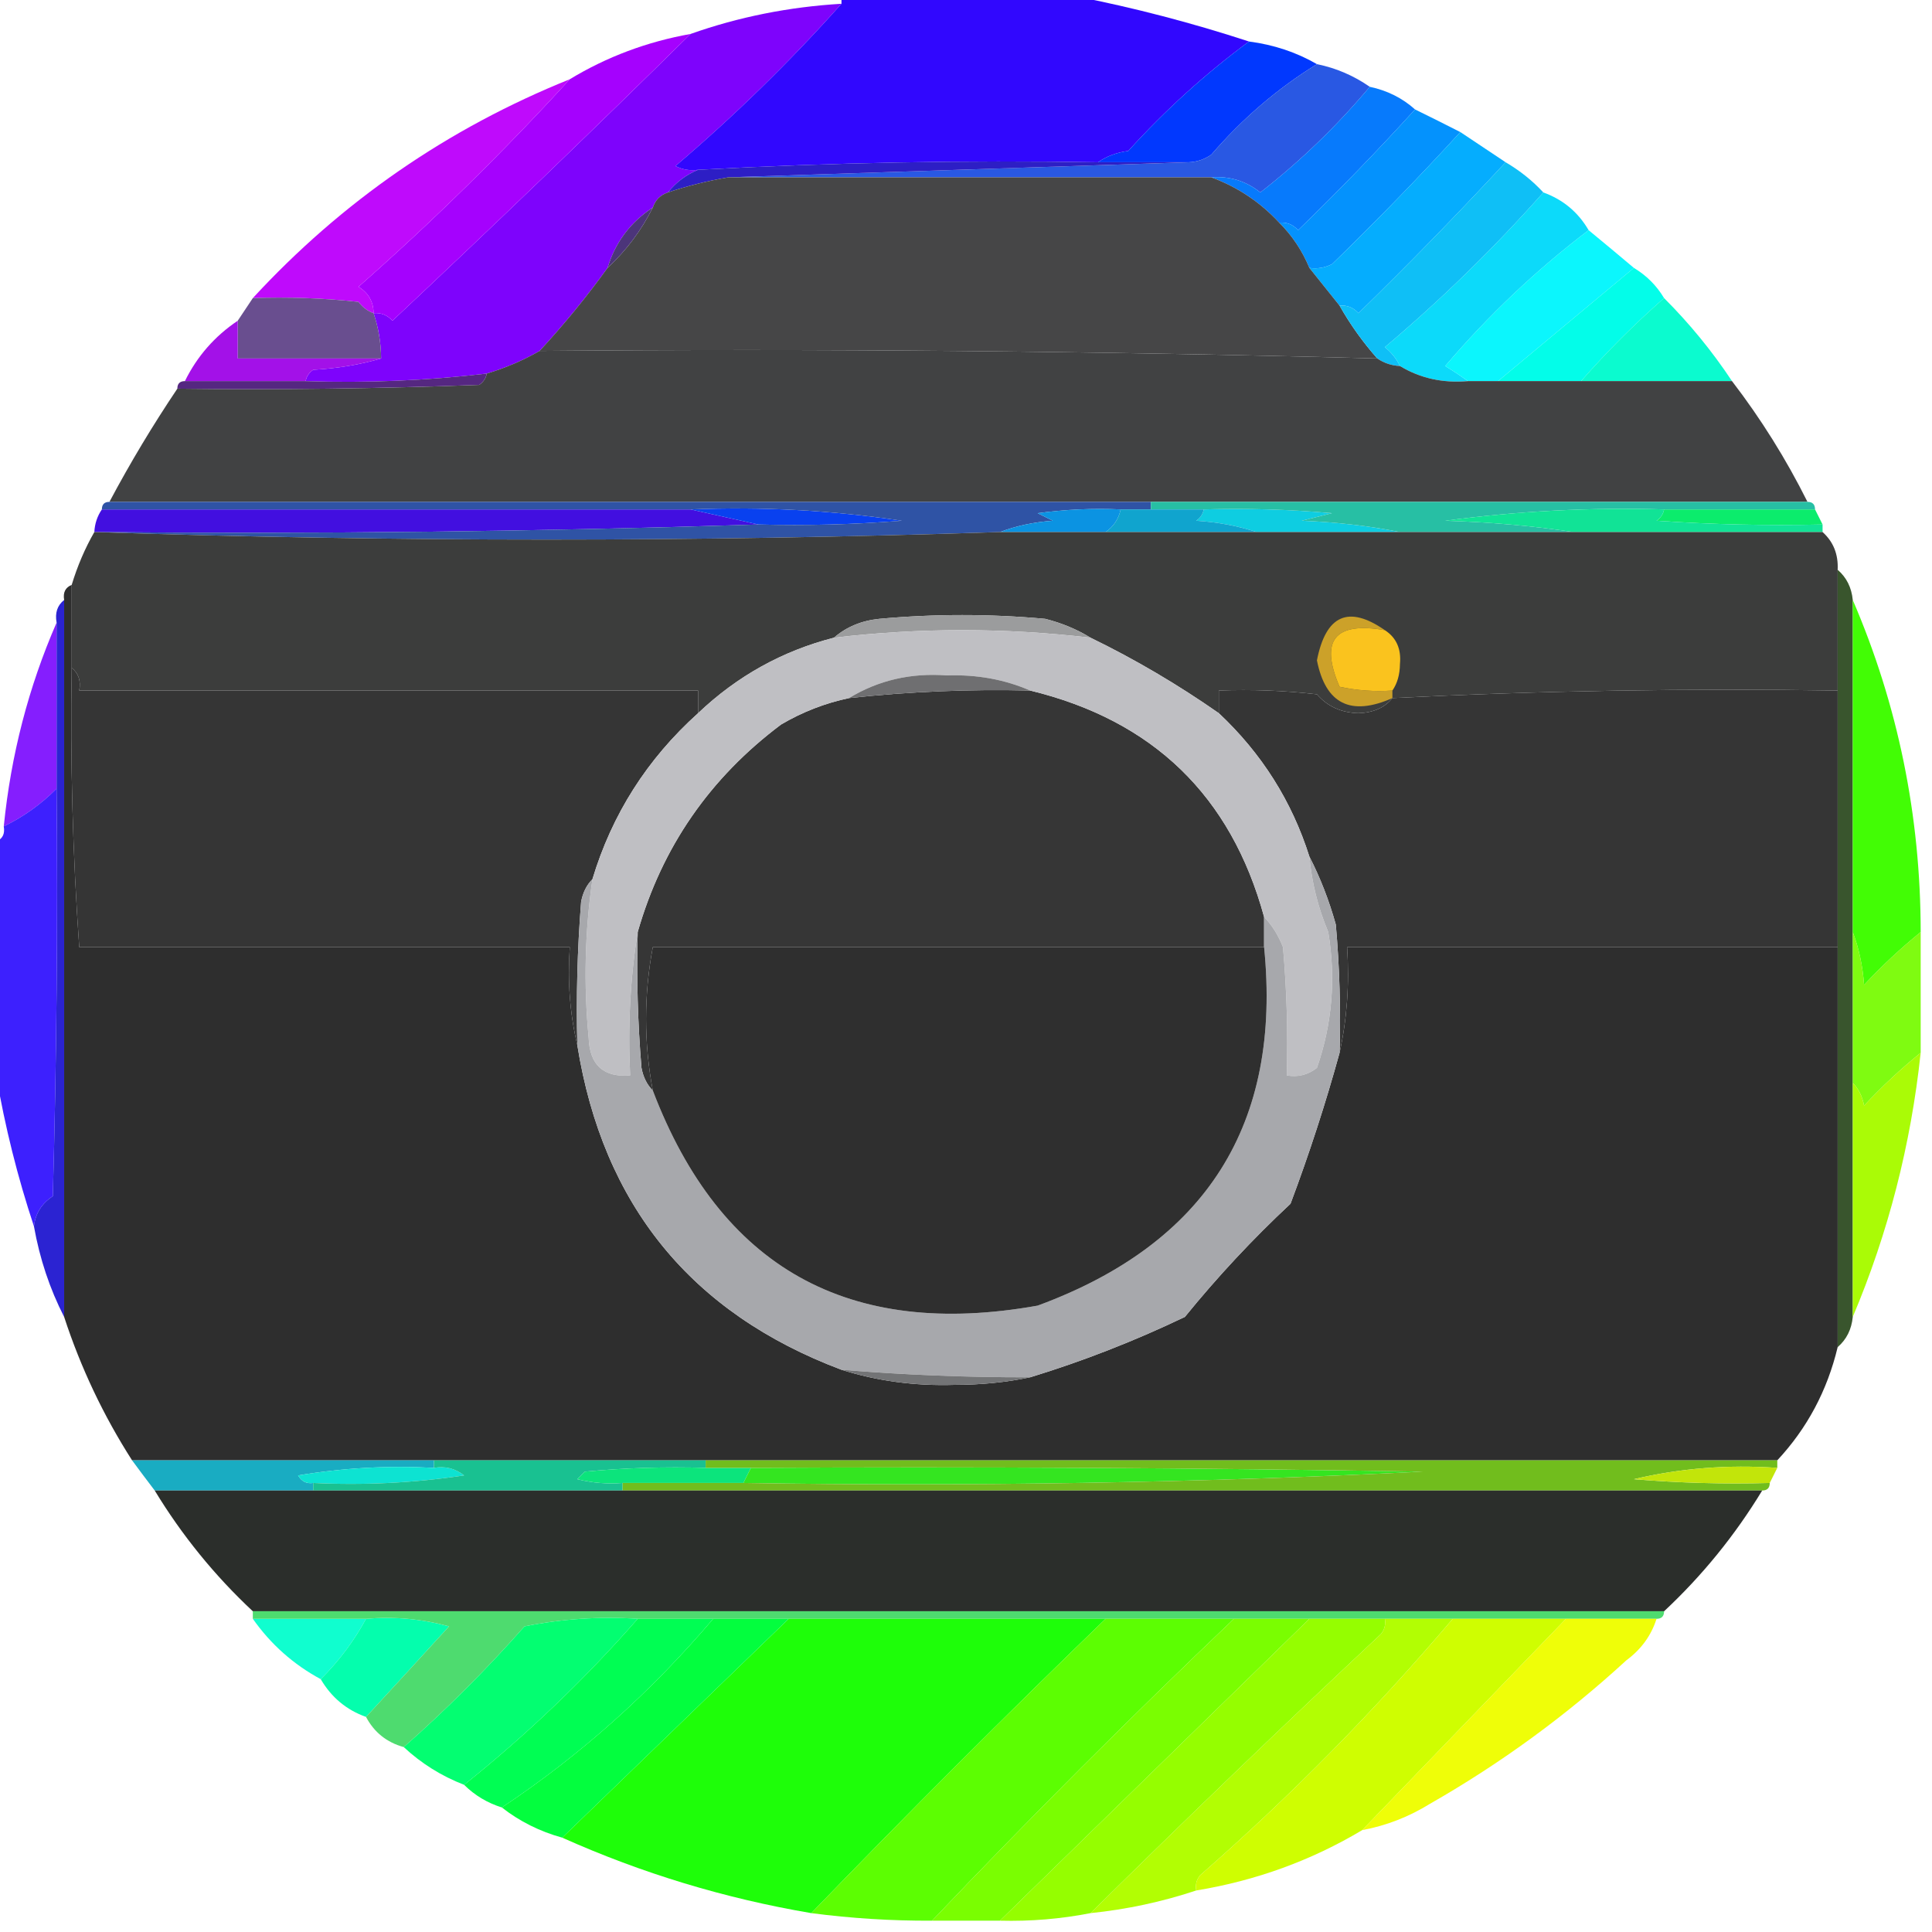 <?xml version="1.0" encoding="UTF-8"?>
<!DOCTYPE svg PUBLIC "-//W3C//DTD SVG 1.1//EN" "http://www.w3.org/Graphics/SVG/1.1/DTD/svg11.dtd">
<svg xmlns="http://www.w3.org/2000/svg" version="1.1" width="256px" height="256px" style="shape-rendering:geometricPrecision; text-rendering:geometricPrecision; image-rendering:optimizeQuality; fill-rule:evenodd; clip-rule:evenodd" xmlns:xlink="http://www.w3.org/1999/xlink">
<g><path style="opacity:0.988" fill="#7d01fc" d="M 111.5,0.5 C 104.671,8.162 97.338,15.329 89.5,22C 90.448,22.483 91.448,22.649 92.5,22.5C 90.924,23.143 89.59,24.143 88.5,25.5C 87.5,25.833 86.833,26.5 86.5,27.5C 83.529,29.443 81.529,32.109 80.5,35.5C 77.75,39.311 74.75,42.977 71.5,46.5C 69.313,47.758 66.98,48.758 64.5,49.5C 56.555,50.437 48.555,50.77 40.5,50.5C 40.611,49.883 40.944,49.383 41.5,49C 44.695,48.819 47.695,48.319 50.5,47.5C 50.483,45.435 50.15,43.435 49.5,41.5C 50.496,41.414 51.329,41.748 52,42.5C 65.392,29.939 78.559,17.272 91.5,4.5C 97.87,2.246 104.536,0.913 111.5,0.5 Z"/></g>
<g><path style="opacity:1" fill="#3107fe" d="M 111.5,-0.5 C 121.833,-0.5 132.167,-0.5 142.5,-0.5C 150.279,1.028 157.945,3.028 165.5,5.5C 159.758,9.735 154.425,14.568 149.5,20C 147.942,20.21 146.609,20.71 145.5,21.5C 127.799,21.207 110.132,21.541 92.5,22.5C 91.448,22.649 90.448,22.483 89.5,22C 97.338,15.329 104.671,8.162 111.5,0.5C 111.5,0.167 111.5,-0.167 111.5,-0.5 Z"/></g>
<g><path style="opacity:1" fill="#0138fe" d="M 165.5,5.5 C 168.785,5.928 171.785,6.928 174.5,8.5C 169.259,11.735 164.592,15.735 160.5,20.5C 159.583,21.127 158.583,21.461 157.5,21.5C 153.5,21.5 149.5,21.5 145.5,21.5C 146.609,20.71 147.942,20.21 149.5,20C 154.425,14.568 159.758,9.735 165.5,5.5 Z"/></g>
<g><path style="opacity:0.995" fill="#a500fe" d="M 91.5,4.5 C 78.559,17.272 65.392,29.939 52,42.5C 51.329,41.748 50.496,41.414 49.5,41.5C 49.489,39.983 48.823,38.816 47.5,38C 57.312,29.355 66.645,20.189 75.5,10.5C 80.399,7.531 85.733,5.531 91.5,4.5 Z"/></g>
<g><path style="opacity:0.968" fill="#2253e2" d="M 174.5,8.5 C 177.022,9.011 179.355,10.011 181.5,11.5C 177.17,16.663 172.336,21.33 167,25.5C 165.103,23.984 162.936,23.317 160.5,23.5C 139.167,23.5 117.833,23.5 96.5,23.5C 116.833,22.833 137.167,22.167 157.5,21.5C 158.583,21.461 159.583,21.127 160.5,20.5C 164.592,15.735 169.259,11.735 174.5,8.5 Z"/></g>
<g><path style="opacity:0.96" fill="#bc00fc" d="M 75.5,10.5 C 66.645,20.189 57.312,29.355 47.5,38C 48.823,38.816 49.489,39.983 49.5,41.5C 48.711,41.217 48.044,40.717 47.5,40C 42.845,39.501 38.178,39.334 33.5,39.5C 45.314,26.69 59.314,17.023 75.5,10.5 Z"/></g>
<g><path style="opacity:0.977" fill="#0378fc" d="M 181.5,11.5 C 183.819,11.992 185.819,12.992 187.5,14.5C 182.536,19.965 177.37,25.298 172,30.5C 171.329,29.748 170.496,29.414 169.5,29.5C 166.968,26.771 163.968,24.771 160.5,23.5C 162.936,23.317 165.103,23.984 167,25.5C 172.336,21.33 177.17,16.663 181.5,11.5 Z"/></g>
<g><path style="opacity:0.988" fill="#0291fd" d="M 187.5,14.5 C 189.483,15.471 191.483,16.471 193.5,17.5C 188.112,23.391 182.446,29.224 176.5,35C 175.552,35.483 174.552,35.65 173.5,35.5C 172.559,33.228 171.226,31.228 169.5,29.5C 170.496,29.414 171.329,29.748 172,30.5C 177.37,25.298 182.536,19.965 187.5,14.5 Z"/></g>
<g><path style="opacity:0.98" fill="#01abfe" d="M 193.5,17.5 C 195.5,18.833 197.5,20.167 199.5,21.5C 193.148,28.352 186.648,35.018 180,41.5C 179.329,40.748 178.496,40.414 177.5,40.5C 176.167,38.833 174.833,37.167 173.5,35.5C 174.552,35.65 175.552,35.483 176.5,35C 182.446,29.224 188.112,23.391 193.5,17.5 Z"/></g>
<g><path style="opacity:1" fill="#2d1ec5" d="M 145.5,21.5 C 149.5,21.5 153.5,21.5 157.5,21.5C 137.167,22.167 116.833,22.833 96.5,23.5C 93.779,23.963 91.112,24.63 88.5,25.5C 89.59,24.143 90.924,23.143 92.5,22.5C 110.132,21.541 127.799,21.207 145.5,21.5 Z"/></g>
<g><path style="opacity:1" fill="#464647" d="M 96.5,23.5 C 117.833,23.5 139.167,23.5 160.5,23.5C 163.968,24.771 166.968,26.771 169.5,29.5C 171.226,31.228 172.559,33.228 173.5,35.5C 174.833,37.167 176.167,38.833 177.5,40.5C 178.921,43.009 180.588,45.343 182.5,47.5C 145.543,46.513 108.543,46.179 71.5,46.5C 74.75,42.977 77.75,39.311 80.5,35.5C 82.984,33.2 84.984,30.533 86.5,27.5C 86.833,26.5 87.5,25.833 88.5,25.5C 91.112,24.63 93.779,23.963 96.5,23.5 Z"/></g>
<g><path style="opacity:0.982" fill="#0cbef6" d="M 199.5,21.5 C 201.389,22.604 203.055,23.937 204.5,25.5C 197.978,32.856 190.978,39.69 183.5,46C 184.381,46.708 185.047,47.542 185.5,48.5C 184.391,48.443 183.391,48.11 182.5,47.5C 180.588,45.343 178.921,43.009 177.5,40.5C 178.496,40.414 179.329,40.748 180,41.5C 186.648,35.018 193.148,28.352 199.5,21.5 Z"/></g>
<g><path style="opacity:0.968" fill="#05d9fa" d="M 204.5,25.5 C 207.109,26.443 209.109,28.11 210.5,30.5C 203.556,35.775 197.223,41.775 191.5,48.5C 192.602,49.176 193.602,49.842 194.5,50.5C 191.171,50.785 188.171,50.118 185.5,48.5C 185.047,47.542 184.381,46.708 183.5,46C 190.978,39.69 197.978,32.856 204.5,25.5 Z"/></g>
<g><path style="opacity:1" fill="#4c357a" d="M 86.5,27.5 C 84.984,30.533 82.984,33.2 80.5,35.5C 81.529,32.109 83.529,29.443 86.5,27.5 Z"/></g>
<g><path style="opacity:0.955" fill="#01f6fd" d="M 210.5,30.5 C 212.54,32.177 214.54,33.844 216.5,35.5C 210.472,40.534 204.472,45.534 198.5,50.5C 197.167,50.5 195.833,50.5 194.5,50.5C 193.602,49.842 192.602,49.176 191.5,48.5C 197.223,41.775 203.556,35.775 210.5,30.5 Z"/></g>
<g><path style="opacity:0.987" fill="#01fde9" d="M 216.5,35.5 C 218.167,36.5 219.5,37.833 220.5,39.5C 216.564,42.954 212.897,46.621 209.5,50.5C 205.833,50.5 202.167,50.5 198.5,50.5C 204.472,45.534 210.472,40.534 216.5,35.5 Z"/></g>
<g><path style="opacity:0.965" fill="#04fbce" d="M 220.5,39.5 C 223.878,42.876 226.878,46.543 229.5,50.5C 222.833,50.5 216.167,50.5 209.5,50.5C 212.897,46.621 216.564,42.954 220.5,39.5 Z"/></g>
<g><path style="opacity:1" fill="#694e8f" d="M 33.5,39.5 C 38.178,39.334 42.845,39.501 47.5,40C 48.044,40.717 48.711,41.217 49.5,41.5C 50.15,43.435 50.483,45.435 50.5,47.5C 44.167,47.5 37.833,47.5 31.5,47.5C 31.5,45.833 31.5,44.167 31.5,42.5C 32.167,41.5 32.833,40.5 33.5,39.5 Z"/></g>
<g><path style="opacity:0.997" fill="#414243" d="M 71.5,46.5 C 108.543,46.179 145.543,46.513 182.5,47.5C 183.391,48.11 184.391,48.443 185.5,48.5C 188.171,50.118 191.171,50.785 194.5,50.5C 195.833,50.5 197.167,50.5 198.5,50.5C 202.167,50.5 205.833,50.5 209.5,50.5C 216.167,50.5 222.833,50.5 229.5,50.5C 233.331,55.489 236.664,60.822 239.5,66.5C 210.5,66.5 181.5,66.5 152.5,66.5C 106.5,66.5 60.5,66.5 14.5,66.5C 17.248,61.334 20.248,56.334 23.5,51.5C 36.837,51.667 50.171,51.5 63.5,51C 64.056,50.617 64.389,50.117 64.5,49.5C 66.98,48.758 69.313,47.758 71.5,46.5 Z"/></g>
<g><path style="opacity:1" fill="#a311e8" d="M 31.5,42.5 C 31.5,44.167 31.5,45.833 31.5,47.5C 37.833,47.5 44.167,47.5 50.5,47.5C 47.695,48.319 44.695,48.819 41.5,49C 40.944,49.383 40.611,49.883 40.5,50.5C 35.167,50.5 29.833,50.5 24.5,50.5C 26.117,47.216 28.45,44.549 31.5,42.5 Z"/></g>
<g><path style="opacity:1" fill="#552781" d="M 64.5,49.5 C 64.389,50.117 64.056,50.617 63.5,51C 50.171,51.5 36.837,51.667 23.5,51.5C 23.5,50.833 23.833,50.5 24.5,50.5C 29.833,50.5 35.167,50.5 40.5,50.5C 48.555,50.77 56.555,50.437 64.5,49.5 Z"/></g>
<g><path style="opacity:1" fill="#420fe0" d="M 13.5,67.5 C 39.5,67.5 65.5,67.5 91.5,67.5C 94.5,68.167 97.5,68.833 100.5,69.5C 71.183,70.442 41.849,70.775 12.5,70.5C 12.557,69.391 12.89,68.391 13.5,67.5 Z"/></g>
<g><path style="opacity:1" fill="#0bec6c" d="M 220.5,67.5 C 227.167,67.5 233.833,67.5 240.5,67.5C 240.833,68.167 241.167,68.833 241.5,69.5C 234.159,69.666 226.826,69.5 219.5,69C 220.056,68.617 220.389,68.117 220.5,67.5 Z"/></g>
<g><path style="opacity:1" fill="#0941ef" d="M 91.5,67.5 C 100.9,67.114 110.234,67.614 119.5,69C 113.175,69.499 106.842,69.666 100.5,69.5C 97.5,68.833 94.5,68.167 91.5,67.5 Z"/></g>
<g><path style="opacity:1" fill="#2f53a5" d="M 13.5,67.5 C 13.5,66.833 13.833,66.5 14.5,66.5C 60.5,66.5 106.5,66.5 152.5,66.5C 152.5,66.833 152.5,67.167 152.5,67.5C 151.167,67.5 149.833,67.5 148.5,67.5C 144.818,67.335 141.152,67.501 137.5,68C 138.167,68.333 138.833,68.667 139.5,69C 136.964,69.186 134.631,69.686 132.5,70.5C 92.402,71.829 52.402,71.829 12.5,70.5C 41.849,70.775 71.183,70.442 100.5,69.5C 106.842,69.666 113.175,69.499 119.5,69C 110.234,67.614 100.9,67.114 91.5,67.5C 65.5,67.5 39.5,67.5 13.5,67.5 Z"/></g>
<g><path style="opacity:1" fill="#0b93e2" d="M 148.5,67.5 C 148.218,68.778 147.551,69.778 146.5,70.5C 141.833,70.5 137.167,70.5 132.5,70.5C 134.631,69.686 136.964,69.186 139.5,69C 138.833,68.667 138.167,68.333 137.5,68C 141.152,67.501 144.818,67.335 148.5,67.5 Z"/></g>
<g><path style="opacity:1" fill="#0ecde1" d="M 159.5,67.5 C 165.176,67.334 170.843,67.501 176.5,68C 175.167,68.333 173.833,68.667 172.5,69C 177.019,69.175 181.353,69.675 185.5,70.5C 179.167,70.5 172.833,70.5 166.5,70.5C 164.031,69.683 161.365,69.183 158.5,69C 159.056,68.617 159.389,68.117 159.5,67.5 Z"/></g>
<g><path style="opacity:1" fill="#27bfa4" d="M 152.5,67.5 C 152.5,67.167 152.5,66.833 152.5,66.5C 181.5,66.5 210.5,66.5 239.5,66.5C 240.167,66.5 240.5,66.833 240.5,67.5C 233.833,67.5 227.167,67.5 220.5,67.5C 210.788,67.214 201.121,67.714 191.5,69C 197.348,69.173 203.015,69.673 208.5,70.5C 200.833,70.5 193.167,70.5 185.5,70.5C 181.353,69.675 177.019,69.175 172.5,69C 173.833,68.667 175.167,68.333 176.5,68C 170.843,67.501 165.176,67.334 159.5,67.5C 157.167,67.5 154.833,67.5 152.5,67.5 Z"/></g>
<g><path style="opacity:1" fill="#11e396" d="M 220.5,67.5 C 220.389,68.117 220.056,68.617 219.5,69C 226.826,69.5 234.159,69.666 241.5,69.5C 241.5,69.833 241.5,70.167 241.5,70.5C 230.5,70.5 219.5,70.5 208.5,70.5C 203.015,69.673 197.348,69.173 191.5,69C 201.121,67.714 210.788,67.214 220.5,67.5 Z"/></g>
<g><path style="opacity:1" fill="#10a4ce" d="M 148.5,67.5 C 149.833,67.5 151.167,67.5 152.5,67.5C 154.833,67.5 157.167,67.5 159.5,67.5C 159.389,68.117 159.056,68.617 158.5,69C 161.365,69.183 164.031,69.683 166.5,70.5C 159.833,70.5 153.167,70.5 146.5,70.5C 147.551,69.778 148.218,68.778 148.5,67.5 Z"/></g>
<g><path style="opacity:0.999" fill="#3c3d3c" d="M 12.5,70.5 C 52.402,71.829 92.402,71.829 132.5,70.5C 137.167,70.5 141.833,70.5 146.5,70.5C 153.167,70.5 159.833,70.5 166.5,70.5C 172.833,70.5 179.167,70.5 185.5,70.5C 193.167,70.5 200.833,70.5 208.5,70.5C 219.5,70.5 230.5,70.5 241.5,70.5C 242.931,71.78 243.598,73.447 243.5,75.5C 243.5,80.833 243.5,86.167 243.5,91.5C 223.787,91.191 204.121,91.524 184.5,92.5C 183.486,93.765 181.986,94.431 180,94.5C 177.719,94.437 175.886,93.603 174.5,92C 170.179,91.501 165.846,91.334 161.5,91.5C 161.5,92.5 161.5,93.5 161.5,94.5C 156.045,90.691 150.378,87.357 144.5,84.5C 142.723,83.4 140.723,82.566 138.5,82C 131.167,81.333 123.833,81.333 116.5,82C 114.148,82.24 112.148,83.073 110.5,84.5C 103.675,86.248 97.675,89.581 92.5,94.5C 92.5,93.5 92.5,92.5 92.5,91.5C 65.167,91.5 37.833,91.5 10.5,91.5C 10.737,90.209 10.404,89.209 9.5,88.5C 9.5,84.833 9.5,81.167 9.5,77.5C 10.264,74.982 11.264,72.649 12.5,70.5 Z"/></g>
<g><path style="opacity:1" fill="#9b9c9d" d="M 144.5,84.5 C 133.167,83.167 121.833,83.167 110.5,84.5C 112.148,83.073 114.148,82.24 116.5,82C 123.833,81.333 131.167,81.333 138.5,82C 140.723,82.566 142.723,83.4 144.5,84.5 Z"/></g>
<g><path style="opacity:1" fill="#cca129" d="M 183.5,83.5 C 176.842,82.344 174.842,84.844 177.5,91C 179.81,91.497 182.143,91.663 184.5,91.5C 184.5,91.833 184.5,92.167 184.5,92.5C 178.978,94.947 175.644,93.28 174.5,87.5C 175.683,81.487 178.683,80.153 183.5,83.5 Z"/></g>
<g><path style="opacity:1" fill="#fac31e" d="M 183.5,83.5 C 185.026,84.492 185.693,85.992 185.5,88C 185.486,89.385 185.152,90.551 184.5,91.5C 182.143,91.663 179.81,91.497 177.5,91C 174.842,84.844 176.842,82.344 183.5,83.5 Z"/></g>
<g><path style="opacity:1" fill="#353535" d="M 9.5,88.5 C 10.404,89.209 10.737,90.209 10.5,91.5C 37.833,91.5 65.167,91.5 92.5,91.5C 92.5,92.5 92.5,93.5 92.5,94.5C 85.756,100.564 81.089,107.898 78.5,116.5C 77.732,117.263 77.232,118.263 77,119.5C 76.501,125.825 76.334,132.158 76.5,138.5C 75.515,134.366 75.182,130.032 75.5,125.5C 53.833,125.5 32.167,125.5 10.5,125.5C 9.63,113.189 9.296,100.856 9.5,88.5 Z"/></g>
<g><path style="opacity:1" fill="#363636" d="M 136.5,91.5 C 152.786,95.454 163.119,105.454 167.5,121.5C 167.5,122.833 167.5,124.167 167.5,125.5C 140.5,125.5 113.5,125.5 86.5,125.5C 85.312,131.844 85.312,138.178 86.5,144.5C 85.732,143.737 85.232,142.737 85,141.5C 84.501,135.509 84.334,129.509 84.5,123.5C 87.716,112.251 94.05,103.085 103.5,96C 106.327,94.336 109.327,93.17 112.5,92.5C 120.466,91.635 128.466,91.302 136.5,91.5 Z"/></g>
<g><path style="opacity:1" fill="#353535" d="M 184.5,92.5 C 204.121,91.524 223.787,91.191 243.5,91.5C 243.5,102.833 243.5,114.167 243.5,125.5C 221.833,125.5 200.167,125.5 178.5,125.5C 178.819,130.363 178.486,135.03 177.5,139.5C 177.666,133.824 177.499,128.157 177,122.5C 176.1,119.282 174.933,116.282 173.5,113.5C 171.18,106.165 167.18,99.832 161.5,94.5C 161.5,93.5 161.5,92.5 161.5,91.5C 165.846,91.334 170.179,91.501 174.5,92C 175.886,93.603 177.719,94.437 180,94.5C 181.986,94.431 183.486,93.765 184.5,92.5 Z"/></g>
<g><path style="opacity:0.881" fill="#7500fe" d="M 7.5,82.5 C 7.5,89.833 7.5,97.167 7.5,104.5C 5.427,106.58 3.093,108.246 0.5,109.5C 1.449,100.036 3.782,91.035 7.5,82.5 Z"/></g>
<g><path style="opacity:1" fill="#bfbfc3" d="M 144.5,84.5 C 150.378,87.357 156.045,90.691 161.5,94.5C 167.18,99.832 171.18,106.165 173.5,113.5C 173.814,116.947 174.648,120.28 176,123.5C 177.022,129.68 176.522,135.68 174.5,141.5C 173.311,142.429 171.978,142.762 170.5,142.5C 170.666,136.824 170.499,131.157 170,125.5C 169.392,123.934 168.558,122.6 167.5,121.5C 163.119,105.454 152.786,95.454 136.5,91.5C 133.114,90.03 129.447,89.363 125.5,89.5C 120.722,89.132 116.389,90.132 112.5,92.5C 109.327,93.17 106.327,94.336 103.5,96C 94.05,103.085 87.716,112.251 84.5,123.5C 83.51,129.645 83.177,135.978 83.5,142.5C 79.962,142.785 78.129,141.118 78,137.5C 77.326,130.472 77.492,123.472 78.5,116.5C 81.089,107.898 85.756,100.564 92.5,94.5C 97.675,89.581 103.675,86.248 110.5,84.5C 121.833,83.167 133.167,83.167 144.5,84.5 Z"/></g>
<g><path style="opacity:1" fill="#6f6f71" d="M 136.5,91.5 C 128.466,91.302 120.466,91.635 112.5,92.5C 116.389,90.132 120.722,89.132 125.5,89.5C 129.447,89.363 133.114,90.03 136.5,91.5 Z"/></g>
<g><path style="opacity:1" fill="#39552d" d="M 243.5,75.5 C 244.674,76.514 245.34,77.847 245.5,79.5C 245.5,94.167 245.5,108.833 245.5,123.5C 245.5,130.167 245.5,136.833 245.5,143.5C 245.5,153.833 245.5,164.167 245.5,174.5C 245.34,176.153 244.674,177.486 243.5,178.5C 243.5,160.833 243.5,143.167 243.5,125.5C 243.5,114.167 243.5,102.833 243.5,91.5C 243.5,86.167 243.5,80.833 243.5,75.5 Z"/></g>
<g><path style="opacity:0.982" fill="#3ffd02" d="M 245.5,79.5 C 251.493,93.43 254.493,108.096 254.5,123.5C 251.844,125.656 249.344,127.989 247,130.5C 246.814,127.964 246.314,125.631 245.5,123.5C 245.5,108.833 245.5,94.167 245.5,79.5 Z"/></g>
<g><path style="opacity:1" fill="#2e2e2e" d="M 9.5,77.5 C 9.5,81.167 9.5,84.833 9.5,88.5C 9.296,100.856 9.63,113.189 10.5,125.5C 32.167,125.5 53.833,125.5 75.5,125.5C 75.182,130.032 75.515,134.366 76.5,138.5C 79.898,159.66 91.564,173.993 111.5,181.5C 116.245,182.999 121.245,183.666 126.5,183.5C 130.018,183.498 133.351,183.165 136.5,182.5C 143.458,180.375 150.291,177.708 157,174.5C 161.328,169.173 165.994,164.173 171,159.5C 173.485,152.877 175.652,146.21 177.5,139.5C 178.486,135.03 178.819,130.363 178.5,125.5C 200.167,125.5 221.833,125.5 243.5,125.5C 243.5,143.167 243.5,160.833 243.5,178.5C 242.122,184.26 239.455,189.26 235.5,193.5C 188.167,193.5 140.833,193.5 93.5,193.5C 81.5,193.5 69.5,193.5 57.5,193.5C 44.167,193.5 30.833,193.5 17.5,193.5C 13.7,187.565 10.7,181.232 8.5,174.5C 8.5,142.833 8.5,111.167 8.5,79.5C 8.328,78.508 8.662,77.842 9.5,77.5 Z"/></g>
<g><path style="opacity:0.932" fill="#76fb01" d="M 245.5,123.5 C 246.314,125.631 246.814,127.964 247,130.5C 249.344,127.989 251.844,125.656 254.5,123.5C 254.5,128.833 254.5,134.167 254.5,139.5C 251.87,141.628 249.37,143.961 247,146.5C 246.768,145.263 246.268,144.263 245.5,143.5C 245.5,136.833 245.5,130.167 245.5,123.5 Z"/></g>
<g><path style="opacity:1" fill="#2b23d2" d="M 8.5,79.5 C 8.5,111.167 8.5,142.833 8.5,174.5C 6.595,170.784 5.261,166.784 4.5,162.5C 4.685,160.804 5.519,159.471 7,158.5C 7.5,140.503 7.667,122.503 7.5,104.5C 7.5,97.167 7.5,89.833 7.5,82.5C 7.263,81.209 7.596,80.209 8.5,79.5 Z"/></g>
<g><path style="opacity:0.894" fill="#2606fe" d="M 7.5,104.5 C 7.667,122.503 7.5,140.503 7,158.5C 5.519,159.471 4.685,160.804 4.5,162.5C 2.323,155.947 0.657,149.281 -0.5,142.5C -0.5,132.167 -0.5,121.833 -0.5,111.5C 0.338,111.158 0.672,110.492 0.5,109.5C 3.093,108.246 5.427,106.58 7.5,104.5 Z"/></g>
<g><path style="opacity:0.973" fill="#a8fb01" d="M 254.5,139.5 C 253.198,151.711 250.198,163.377 245.5,174.5C 245.5,164.167 245.5,153.833 245.5,143.5C 246.268,144.263 246.768,145.263 247,146.5C 249.37,143.961 251.87,141.628 254.5,139.5 Z"/></g>
<g><path style="opacity:1" fill="#a7a8ac" d="M 173.5,113.5 C 174.933,116.282 176.1,119.282 177,122.5C 177.499,128.157 177.666,133.824 177.5,139.5C 175.652,146.21 173.485,152.877 171,159.5C 165.994,164.173 161.328,169.173 157,174.5C 150.291,177.708 143.458,180.375 136.5,182.5C 128.149,182.518 119.816,182.185 111.5,181.5C 91.564,173.993 79.898,159.66 76.5,138.5C 76.334,132.158 76.501,125.825 77,119.5C 77.232,118.263 77.732,117.263 78.5,116.5C 77.492,123.472 77.326,130.472 78,137.5C 78.129,141.118 79.962,142.785 83.5,142.5C 83.177,135.978 83.51,129.645 84.5,123.5C 84.334,129.509 84.501,135.509 85,141.5C 85.232,142.737 85.732,143.737 86.5,144.5C 95.451,167.984 112.451,177.484 137.5,173C 159.851,164.77 169.851,148.937 167.5,125.5C 167.5,124.167 167.5,122.833 167.5,121.5C 168.558,122.6 169.392,123.934 170,125.5C 170.499,131.157 170.666,136.824 170.5,142.5C 171.978,142.762 173.311,142.429 174.5,141.5C 176.522,135.68 177.022,129.68 176,123.5C 174.648,120.28 173.814,116.947 173.5,113.5 Z"/></g>
<g><path style="opacity:1" fill="#2f2f2f" d="M 167.5,125.5 C 169.851,148.937 159.851,164.77 137.5,173C 112.451,177.484 95.451,167.984 86.5,144.5C 85.312,138.178 85.312,131.844 86.5,125.5C 113.5,125.5 140.5,125.5 167.5,125.5 Z"/></g>
<g><path style="opacity:1" fill="#737476" d="M 111.5,181.5 C 119.816,182.185 128.149,182.518 136.5,182.5C 133.351,183.165 130.018,183.498 126.5,183.5C 121.245,183.666 116.245,182.999 111.5,181.5 Z"/></g>
<g><path style="opacity:1" fill="#19acc2" d="M 17.5,193.5 C 30.833,193.5 44.167,193.5 57.5,193.5C 57.5,193.833 57.5,194.167 57.5,194.5C 51.463,194.171 45.463,194.504 39.5,195.5C 39.957,196.298 40.624,196.631 41.5,196.5C 41.5,196.833 41.5,197.167 41.5,197.5C 34.5,197.5 27.5,197.5 20.5,197.5C 19.512,196.205 18.512,194.872 17.5,193.5 Z"/></g>
<g><path style="opacity:1" fill="#0de3d2" d="M 57.5,194.5 C 58.978,194.238 60.311,194.571 61.5,195.5C 54.867,196.497 48.2,196.83 41.5,196.5C 40.624,196.631 39.957,196.298 39.5,195.5C 45.463,194.504 51.463,194.171 57.5,194.5 Z"/></g>
<g><path style="opacity:1" fill="#19c191" d="M 57.5,194.5 C 57.5,194.167 57.5,193.833 57.5,193.5C 69.5,193.5 81.5,193.5 93.5,193.5C 93.5,193.833 93.5,194.167 93.5,194.5C 88.156,194.334 82.823,194.501 77.5,195C 77.167,195.333 76.833,195.667 76.5,196C 78.473,196.495 80.473,196.662 82.5,196.5C 82.5,196.833 82.5,197.167 82.5,197.5C 68.833,197.5 55.167,197.5 41.5,197.5C 41.5,197.167 41.5,196.833 41.5,196.5C 48.2,196.83 54.867,196.497 61.5,195.5C 60.311,194.571 58.978,194.238 57.5,194.5 Z"/></g>
<g><path style="opacity:1" fill="#0ce47c" d="M 93.5,194.5 C 95.5,194.5 97.5,194.5 99.5,194.5C 99.167,195.167 98.833,195.833 98.5,196.5C 93.167,196.5 87.833,196.5 82.5,196.5C 80.473,196.662 78.473,196.495 76.5,196C 76.833,195.667 77.167,195.333 77.5,195C 82.823,194.501 88.156,194.334 93.5,194.5 Z"/></g>
<g><path style="opacity:1" fill="#34e520" d="M 99.5,194.5 C 129.169,194.333 158.835,194.5 188.5,195C 158.588,196.484 128.588,196.984 98.5,196.5C 98.833,195.833 99.167,195.167 99.5,194.5 Z"/></g>
<g><path style="opacity:1" fill="#71bd1d" d="M 93.5,194.5 C 93.5,194.167 93.5,193.833 93.5,193.5C 140.833,193.5 188.167,193.5 235.5,193.5C 235.5,193.833 235.5,194.167 235.5,194.5C 228.986,194.045 222.653,194.545 216.5,196C 222.491,196.499 228.491,196.666 234.5,196.5C 234.5,197.167 234.167,197.5 233.5,197.5C 183.167,197.5 132.833,197.5 82.5,197.5C 82.5,197.167 82.5,196.833 82.5,196.5C 87.833,196.5 93.167,196.5 98.5,196.5C 128.588,196.984 158.588,196.484 188.5,195C 158.835,194.5 129.169,194.333 99.5,194.5C 97.5,194.5 95.5,194.5 93.5,194.5 Z"/></g>
<g><path style="opacity:1" fill="#c2e50a" d="M 235.5,194.5 C 235.167,195.167 234.833,195.833 234.5,196.5C 228.491,196.666 222.491,196.499 216.5,196C 222.653,194.545 228.986,194.045 235.5,194.5 Z"/></g>
<g><path style="opacity:0.993" fill="#2b2e2b" d="M 20.5,197.5 C 27.5,197.5 34.5,197.5 41.5,197.5C 55.167,197.5 68.833,197.5 82.5,197.5C 132.833,197.5 183.167,197.5 233.5,197.5C 229.894,203.438 225.561,208.771 220.5,213.5C 158.167,213.5 95.833,213.5 33.5,213.5C 28.439,208.771 24.106,203.438 20.5,197.5 Z"/></g>
<g><path style="opacity:0.938" fill="#02fecc" d="M 33.5,214.5 C 38.5,214.5 43.5,214.5 48.5,214.5C 46.909,217.431 44.909,220.098 42.5,222.5C 38.88,220.547 35.88,217.881 33.5,214.5 Z"/></g>
<g><path style="opacity:0.982" fill="#01feac" d="M 48.5,214.5 C 52.226,214.177 55.893,214.511 59.5,215.5C 55.826,219.532 52.159,223.532 48.5,227.5C 45.911,226.581 43.911,224.914 42.5,222.5C 44.909,220.098 46.909,217.431 48.5,214.5 Z"/></g>
<g><path style="opacity:0.975" fill="#4ada6c" d="M 33.5,214.5 C 33.5,214.167 33.5,213.833 33.5,213.5C 95.833,213.5 158.167,213.5 220.5,213.5C 220.5,214.167 220.167,214.5 219.5,214.5C 215.5,214.5 211.5,214.5 207.5,214.5C 202.5,214.5 197.5,214.5 192.5,214.5C 189.5,214.5 186.5,214.5 183.5,214.5C 180.167,214.5 176.833,214.5 173.5,214.5C 170.167,214.5 166.833,214.5 163.5,214.5C 157.833,214.5 152.167,214.5 146.5,214.5C 132.5,214.5 118.5,214.5 104.5,214.5C 101.167,214.5 97.833,214.5 94.5,214.5C 91.167,214.5 87.833,214.5 84.5,214.5C 79.456,214.173 74.456,214.506 69.5,215.5C 64.479,221.188 59.146,226.521 53.5,231.5C 51.246,230.876 49.579,229.543 48.5,227.5C 52.159,223.532 55.826,219.532 59.5,215.5C 55.893,214.511 52.226,214.177 48.5,214.5C 43.5,214.5 38.5,214.5 33.5,214.5 Z"/></g>
<g><path style="opacity:0.988" fill="#01fe6f" d="M 84.5,214.5 C 77.492,222.507 69.826,229.841 61.5,236.5C 58.489,235.331 55.822,233.664 53.5,231.5C 59.146,226.521 64.479,221.188 69.5,215.5C 74.456,214.506 79.456,214.173 84.5,214.5 Z"/></g>
<g><path style="opacity:0.999" fill="#00fe53" d="M 84.5,214.5 C 87.833,214.5 91.167,214.5 94.5,214.5C 86.214,224.261 76.881,232.594 66.5,239.5C 64.566,238.89 62.899,237.89 61.5,236.5C 69.826,229.841 77.492,222.507 84.5,214.5 Z"/></g>
<g><path style="opacity:0.982" fill="#1bfe06" d="M 104.5,214.5 C 118.5,214.5 132.5,214.5 146.5,214.5C 133.281,227.264 120.281,240.264 107.5,253.5C 96.051,251.556 85.051,248.222 74.5,243.5C 84.527,233.806 94.527,224.139 104.5,214.5 Z"/></g>
<g><path style="opacity:0.992" fill="#5bfe00" d="M 146.5,214.5 C 152.167,214.5 157.833,214.5 163.5,214.5C 149.812,227.521 136.479,240.854 123.5,254.5C 118.138,254.528 112.805,254.194 107.5,253.5C 120.281,240.264 133.281,227.264 146.5,214.5 Z"/></g>
<g><path style="opacity:0.995" fill="#7afe00" d="M 163.5,214.5 C 166.833,214.5 170.167,214.5 173.5,214.5C 159.833,227.833 146.167,241.167 132.5,254.5C 129.5,254.5 126.5,254.5 123.5,254.5C 136.479,240.854 149.812,227.521 163.5,214.5 Z"/></g>
<g><path style="opacity:0.999" fill="#95fe00" d="M 173.5,214.5 C 176.833,214.5 180.167,214.5 183.5,214.5C 183.631,215.239 183.464,215.906 183,216.5C 169.941,228.728 157.108,241.061 144.5,253.5C 140.548,254.272 136.548,254.605 132.5,254.5C 146.167,241.167 159.833,227.833 173.5,214.5 Z"/></g>
<g><path style="opacity:0.988" fill="#b1fe00" d="M 183.5,214.5 C 186.5,214.5 189.5,214.5 192.5,214.5C 182.198,226.635 171.032,237.969 159,248.5C 158.536,249.094 158.369,249.761 158.5,250.5C 153.97,252.006 149.303,253.006 144.5,253.5C 157.108,241.061 169.941,228.728 183,216.5C 183.464,215.906 183.631,215.239 183.5,214.5 Z"/></g>
<g><path style="opacity:0.994" fill="#cffe00" d="M 192.5,214.5 C 197.5,214.5 202.5,214.5 207.5,214.5C 198.549,223.786 189.549,233.119 180.5,242.5C 173.755,246.529 166.422,249.195 158.5,250.5C 158.369,249.761 158.536,249.094 159,248.5C 171.032,237.969 182.198,226.635 192.5,214.5 Z"/></g>
<g><path style="opacity:0.968" fill="#eefe00" d="M 207.5,214.5 C 211.5,214.5 215.5,214.5 219.5,214.5C 218.797,216.716 217.464,218.549 215.5,220C 207.543,227.311 198.876,233.644 189.5,239C 186.691,240.741 183.691,241.908 180.5,242.5C 189.549,233.119 198.549,223.786 207.5,214.5 Z"/></g>
<g><path style="opacity:0.986" fill="#00fe3c" d="M 94.5,214.5 C 97.833,214.5 101.167,214.5 104.5,214.5C 94.527,224.139 84.527,233.806 74.5,243.5C 71.52,242.677 68.853,241.343 66.5,239.5C 76.881,232.594 86.214,224.261 94.5,214.5 Z"/></g>
</svg>
